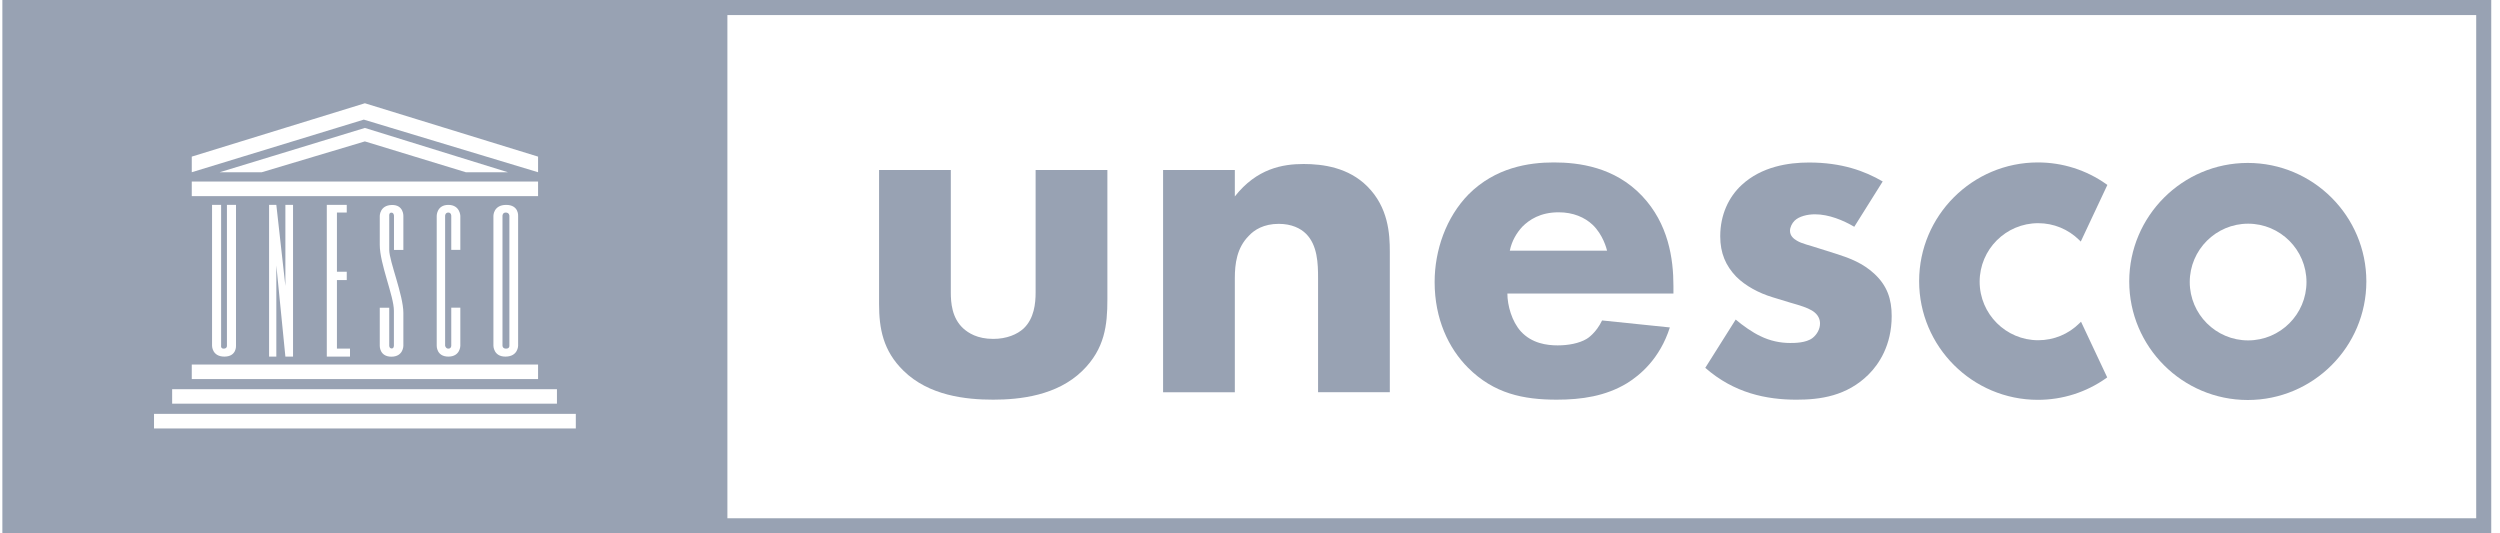 <svg width="150" height="32" viewBox="0 0 150 32" fill="none" xmlns="http://www.w3.org/2000/svg">
<path d="M30.563 20.743V12.948C30.563 12.948 30.563 12.753 30.343 12.753C30.149 12.753 30.149 12.948 30.149 12.948V20.743C30.149 20.743 30.149 20.918 30.363 20.918C30.583 20.918 30.563 20.743 30.563 20.743Z" fill="#98A2B3"/>
<path d="M0.142 32H149.475V0H0.142V32ZM13.422 20.918C13.616 20.918 13.616 20.763 13.616 20.763V12.294H14.16V20.743C14.16 20.743 14.205 21.396 13.462 21.396C12.718 21.396 12.723 20.743 12.723 20.743V12.294H13.267V20.723C13.267 20.723 13.222 20.918 13.422 20.918ZM32.284 22.743H11.506V21.87H32.284V22.743ZM16.145 21.396V12.294H16.58L17.123 17.157V12.294H17.582V21.396H17.123L16.58 15.925V21.396H16.145ZM20.805 16.304V16.803H20.216V20.918H21V21.396H19.608V12.294H20.805V12.753H20.216V16.304H20.805ZM23.494 20.908C23.634 20.918 23.634 20.743 23.634 20.743V18.643C23.634 17.761 22.786 15.835 22.786 14.693V12.953C22.786 12.953 22.786 12.319 23.504 12.299C24.222 12.279 24.202 12.953 24.202 12.953V14.998H23.639V12.953C23.639 12.953 23.639 12.758 23.484 12.758C23.329 12.758 23.354 12.953 23.354 12.953V14.998C23.354 15.671 24.202 17.706 24.202 18.778C24.202 19.222 24.202 20.748 24.202 20.748C24.202 20.748 24.202 21.401 23.484 21.401C22.766 21.401 22.786 20.748 22.786 20.748V18.464H23.354V20.748C23.354 20.743 23.354 20.898 23.494 20.908ZM26.901 12.753C26.707 12.753 26.707 12.948 26.707 12.948V20.743C26.707 20.743 26.742 20.918 26.901 20.918C27.076 20.918 27.076 20.743 27.076 20.743V18.459H27.62V20.743C27.62 20.743 27.62 21.396 26.901 21.396C26.183 21.396 26.203 20.743 26.203 20.743V12.948C26.203 12.948 26.203 12.294 26.901 12.294C27.6 12.294 27.62 12.948 27.62 12.948V14.992H27.076V12.948C27.076 12.948 27.076 12.753 26.901 12.753ZM29.605 20.743V12.948C29.605 12.948 29.605 12.294 30.369 12.294C31.132 12.294 31.087 12.948 31.087 12.948V20.743C31.087 20.743 31.087 21.396 30.324 21.396C29.605 21.396 29.605 20.743 29.605 20.743ZM11.506 10.893H32.284V11.766H11.506V10.893ZM13.182 10.334L21.893 7.676L30.473 10.334H27.949L21.893 8.484L15.707 10.334H13.182ZM11.506 9.397L21.893 6.195L32.284 9.397V10.334L21.828 7.177L11.506 10.334V9.397ZM10.329 23.352H33.417V24.219H10.329V23.352ZM34.549 25.706H9.241V24.833H34.549V25.706ZM148.572 31.097H43.644V0.903H148.572V31.097Z" fill="#98A2B3"/>
<path d="M124.771 19.391C124.108 20.05 123.23 20.414 122.292 20.414C120.356 20.414 118.779 18.838 118.779 16.903C118.779 14.967 120.351 13.391 122.292 13.391C123.219 13.391 124.093 13.751 124.756 14.404L124.846 14.494L126.442 11.097L126.382 11.052C125.175 10.199 123.753 9.746 122.272 9.746C118.34 9.746 115.148 12.943 115.148 16.868C115.148 20.798 118.346 23.99 122.272 23.99C123.748 23.99 125.165 23.541 126.372 22.688L126.432 22.643L124.861 19.302L124.771 19.391Z" fill="#98A2B3"/>
<path d="M134.887 20.424C132.957 20.424 131.385 18.853 131.385 16.923C131.385 14.993 132.957 13.421 134.887 13.421C136.818 13.421 138.389 14.993 138.389 16.923C138.389 18.853 136.818 20.424 134.887 20.424ZM134.867 9.776C130.946 9.776 127.754 12.968 127.754 16.888C127.754 20.808 130.946 24 134.867 24C138.788 24 141.981 20.808 141.981 16.888C141.981 12.968 138.793 9.776 134.867 9.776Z" fill="#98A2B3"/>
<path d="M57.049 10.2V17.551C57.049 18.15 57.109 19.078 57.797 19.706C58.097 19.975 58.635 20.334 59.593 20.334C60.402 20.334 61.03 20.065 61.42 19.706C62.048 19.108 62.137 18.21 62.137 17.551V10.2H66.443V17.97C66.443 19.497 66.293 20.928 64.946 22.245C63.42 23.741 61.18 23.98 59.593 23.98C57.947 23.98 55.737 23.741 54.211 22.245C52.983 21.048 52.744 19.706 52.744 18.24V10.2H57.049Z" fill="#98A2B3"/>
<path d="M69.785 10.2H74.09V11.786C75.407 10.11 76.959 9.84 78.216 9.84C79.383 9.84 80.91 10.05 82.042 11.187C83.299 12.444 83.389 14.025 83.389 15.102V23.531H79.084V16.688C79.084 15.82 79.054 14.718 78.365 14.03C78.036 13.701 77.497 13.431 76.724 13.431C75.826 13.431 75.258 13.79 74.928 14.15C74.21 14.868 74.09 15.825 74.09 16.688V23.536H69.785V10.2Z" fill="#98A2B3"/>
<path d="M96.425 15.042C96.394 14.923 96.185 14.085 95.556 13.486C95.078 13.037 94.389 12.738 93.521 12.738C92.413 12.738 91.755 13.187 91.336 13.606C91.007 13.965 90.707 14.444 90.588 15.042H96.425ZM100.401 17.611H90.443C90.443 18.329 90.712 19.287 91.251 19.885C91.91 20.603 92.808 20.723 93.461 20.723C94.09 20.723 94.748 20.603 95.198 20.334C95.257 20.304 95.766 19.975 96.125 19.227L100.191 19.646C99.592 21.526 98.395 22.514 97.622 22.992C96.335 23.77 94.898 23.98 93.406 23.98C91.406 23.98 89.64 23.621 88.083 22.065C86.916 20.898 86.078 19.137 86.078 16.923C86.078 15.012 86.766 13.037 88.114 11.661C89.73 10.045 91.73 9.746 93.227 9.746C94.724 9.746 96.873 10.015 98.52 11.751C100.106 13.426 100.406 15.516 100.406 17.162V17.611H100.401Z" fill="#98A2B3"/>
<path d="M111.256 13.607C110.598 13.217 109.73 12.858 108.896 12.858C108.448 12.858 107.938 12.978 107.669 13.247C107.519 13.397 107.4 13.636 107.4 13.846C107.4 14.145 107.609 14.325 107.819 14.444C108.118 14.624 108.567 14.714 109.106 14.893L110.244 15.252C110.992 15.492 111.77 15.791 112.453 16.419C113.232 17.138 113.501 17.946 113.501 18.963C113.501 20.729 112.723 21.861 112.124 22.459C110.807 23.776 109.191 23.981 107.789 23.981C105.993 23.981 104.052 23.592 102.316 22.07L104.142 19.173C104.561 19.532 105.16 19.951 105.609 20.16C106.208 20.459 106.836 20.579 107.405 20.579C107.674 20.579 108.362 20.579 108.752 20.28C109.021 20.07 109.201 19.741 109.201 19.412C109.201 19.173 109.111 18.873 108.722 18.634C108.422 18.454 108.033 18.335 107.405 18.155L106.327 17.826C105.549 17.587 104.741 17.168 104.172 16.599C103.544 15.941 103.214 15.193 103.214 14.175C103.214 12.888 103.723 11.816 104.502 11.098C105.698 9.991 107.31 9.751 108.537 9.751C110.508 9.751 111.884 10.26 112.962 10.888L111.256 13.607Z" fill="#98A2B3"/>
</svg>

